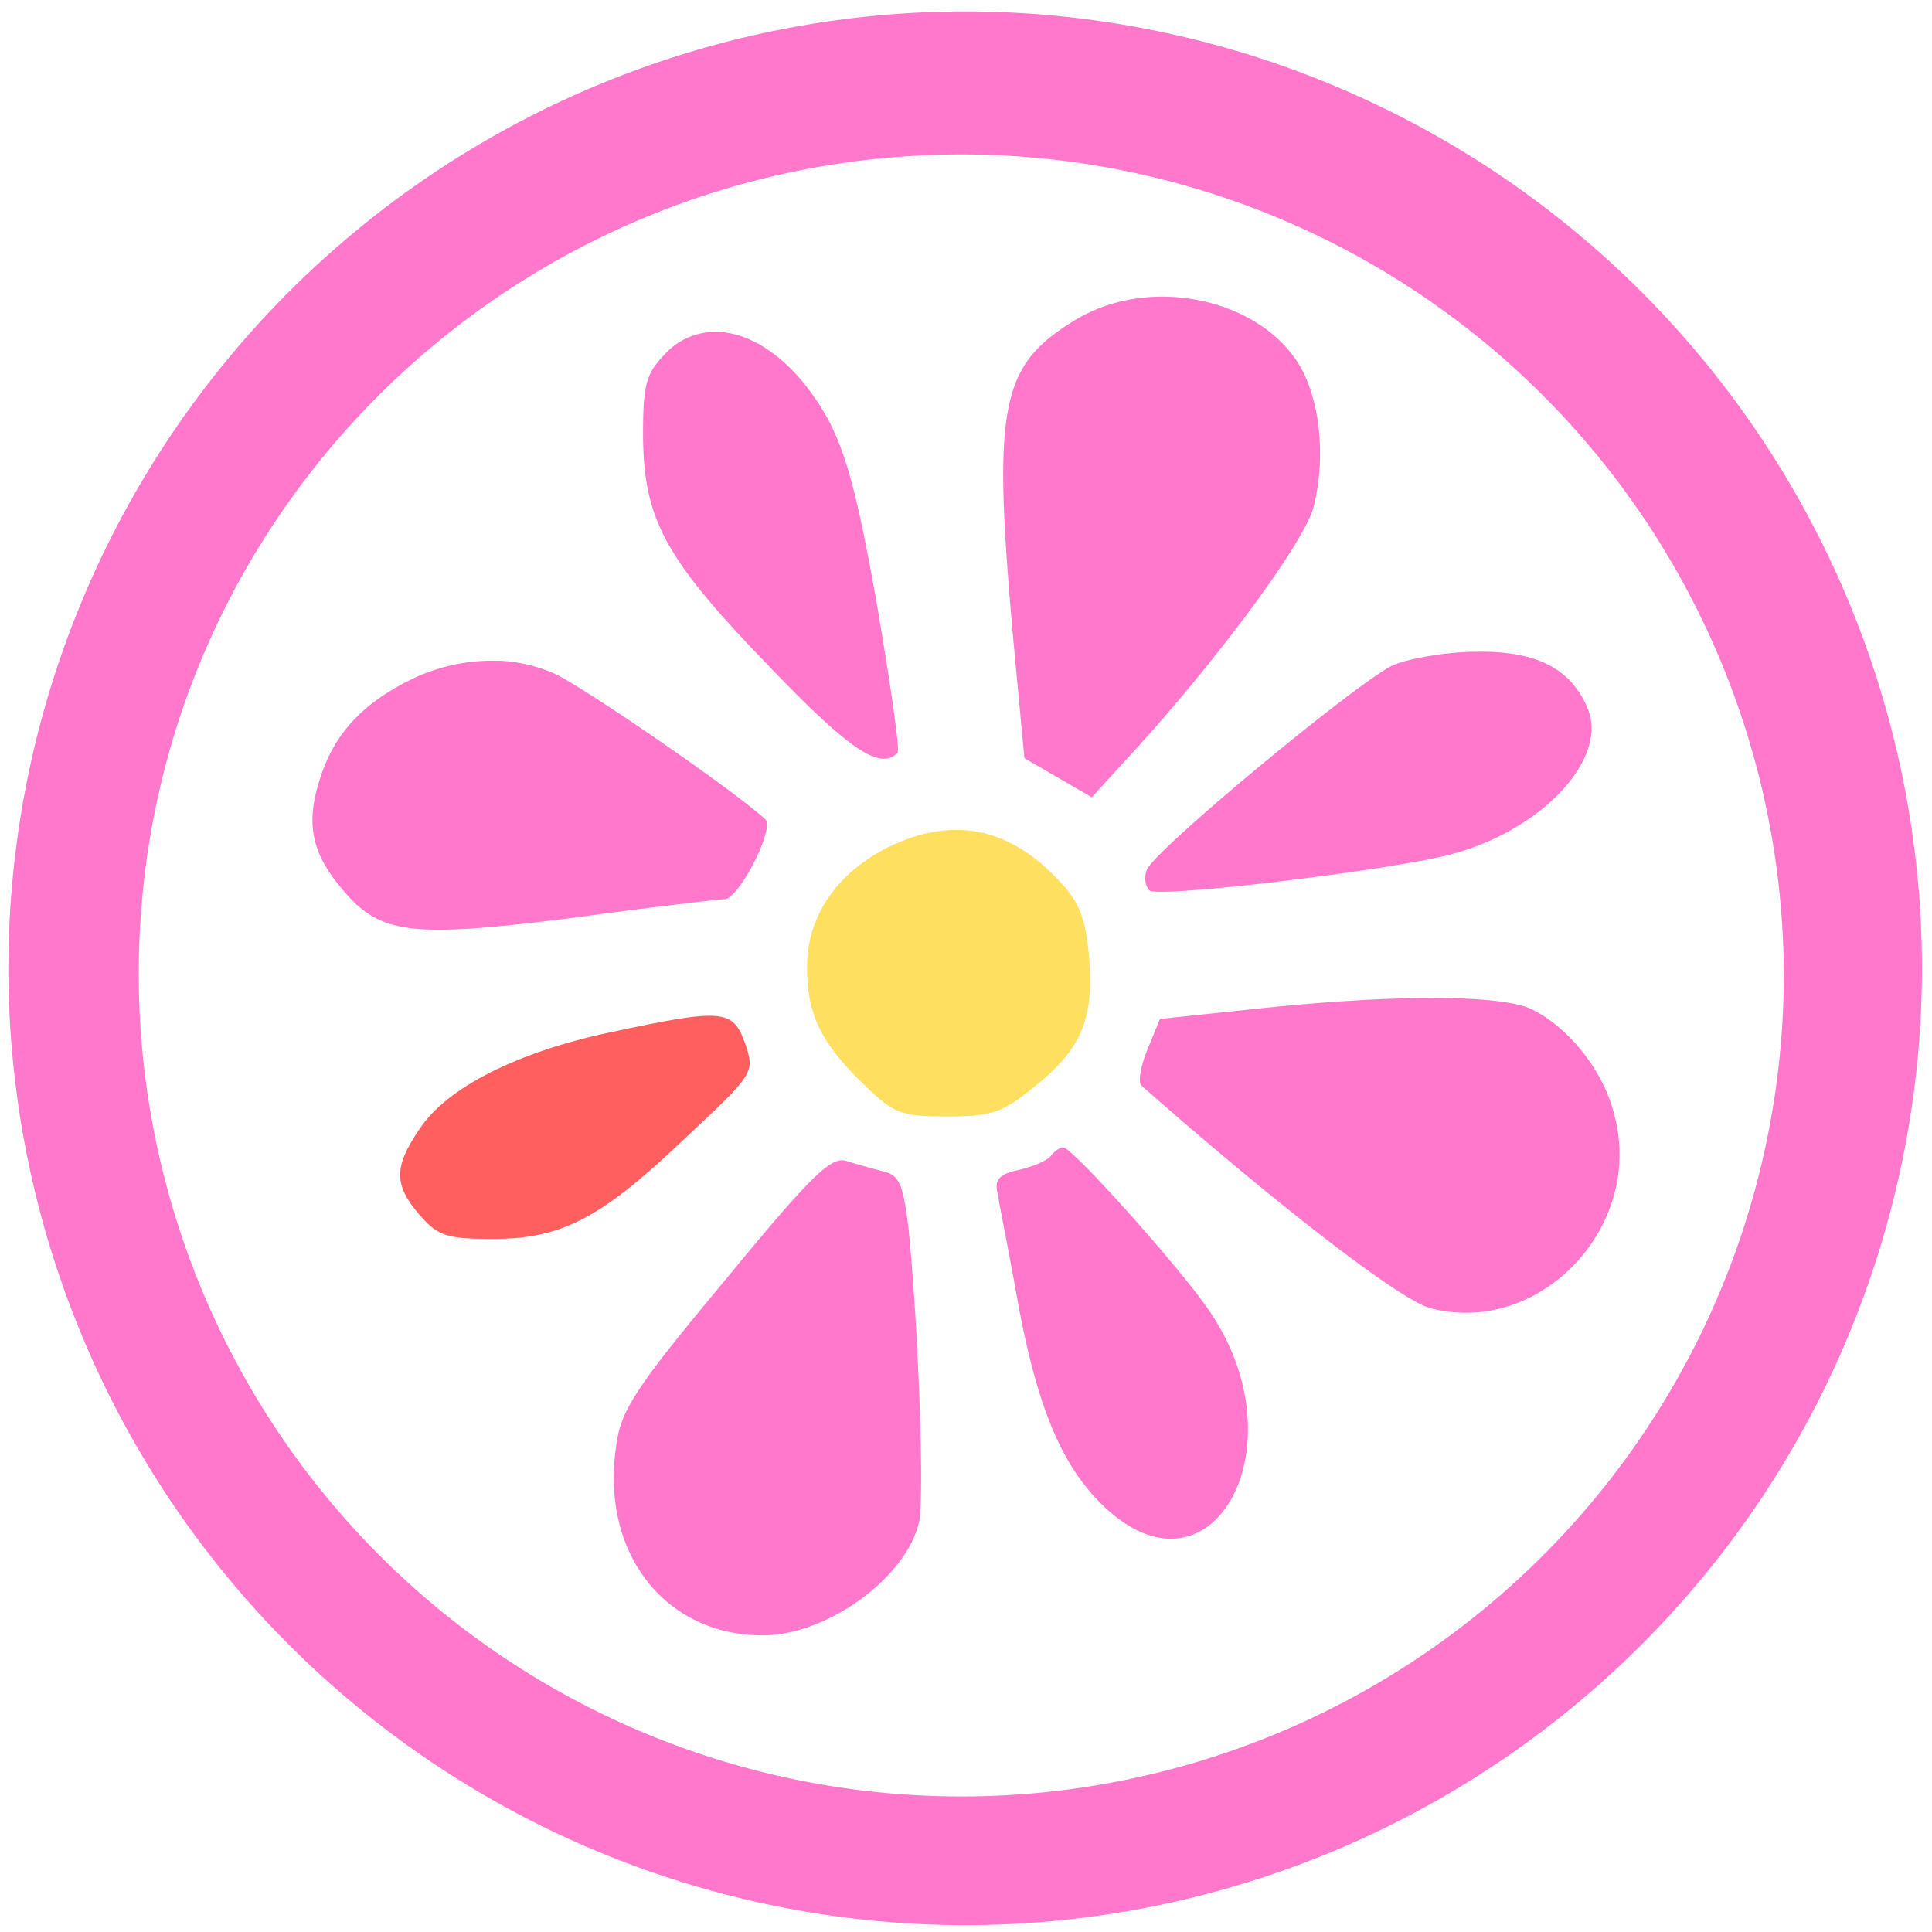 <?xml version="1.0" encoding="UTF-8" standalone="no"?>
<svg
   xmlns:dc="http://purl.org/dc/elements/1.1/"
   xmlns:cc="http://creativecommons.org/ns#"
   xmlns:rdf="http://www.w3.org/1999/02/22-rdf-syntax-ns#"
   xmlns:svg="http://www.w3.org/2000/svg"
   xmlns="http://www.w3.org/2000/svg"
   xmlns:sodipodi="http://sodipodi.sourceforge.net/DTD/sodipodi-0.dtd"
   xmlns:inkscape="http://www.inkscape.org/namespaces/inkscape"
   width="48"
   height="48"
   viewBox="0 0 12.7 12.7"
   version="1.1"
   id="svg8"
   sodipodi:docname="icq.svg"
   inkscape:version="0.92.5 (2060ec1f9f, 2020-04-08)">
  <defs
     id="defs12" />
  <sodipodi:namedview
     pagecolor="#ffffff"
     bordercolor="#666666"
     borderopacity="1"
     objecttolerance="10"
     gridtolerance="10"
     guidetolerance="10"
     inkscape:pageopacity="0"
     inkscape:pageshadow="2"
     inkscape:window-width="1085"
     inkscape:window-height="480"
     id="namedview10"
     showgrid="false"
     inkscape:zoom="4.9166667"
     inkscape:cx="2.1355932"
     inkscape:cy="24"
     inkscape:window-x="0"
     inkscape:window-y="25"
     inkscape:window-maximized="0"
     inkscape:current-layer="svg8" />
  <path
     d="M 6.34,0.075 A 6.295,6.295 0 0 0 0.055,6.36 6.295,6.295 0 0 0 6.34,12.655 6.295,6.295 0 0 0 12.634,6.36 6.295,6.295 0 0 0 6.34,0.075 Z m -0.011,0.94 a 5.408,5.408 0 0 1 5.397,5.387 5.407,5.407 0 0 1 -10.814,0 c 0,-2.987 2.43,-5.387 5.417,-5.387 z M 7.635,1.95 C 7.428,1.951 7.221,2.005 7.048,2.116 6.57,2.413 6.524,2.687 6.664,4.238 L 6.734,4.984 6.955,5.112 7.177,5.241 7.416,4.979 C 7.976,4.372 8.57,3.574 8.634,3.335 8.722,2.991 8.674,2.582 8.512,2.355 8.326,2.093 7.98,1.949 7.635,1.95 Z M 4.753,2.184 A 0.451,0.451 0 0 0 4.367,2.332 C 4.244,2.46 4.227,2.536 4.227,2.868 4.232,3.416 4.372,3.673 5.054,4.378 5.579,4.926 5.784,5.066 5.9,4.949 5.917,4.932 5.853,4.495 5.766,3.982 5.638,3.259 5.562,2.973 5.434,2.74 5.244,2.405 4.989,2.208 4.753,2.184 Z m 4.96,2.1 C 9.52,4.284 9.269,4.326 9.159,4.372 8.937,4.472 7.585,5.59 7.538,5.719 7.521,5.765 7.526,5.824 7.556,5.853 7.614,5.905 9.159,5.719 9.549,5.613 10.132,5.456 10.564,4.996 10.441,4.669 10.336,4.401 10.109,4.279 9.713,4.284 Z m -6.43,0.06 A 1.218,1.218 0 0 0 2.67,4.483 C 2.355,4.646 2.18,4.85 2.093,5.153 2.012,5.427 2.053,5.614 2.251,5.847 2.501,6.144 2.7,6.167 3.761,6.034 4.273,5.964 4.728,5.911 4.763,5.911 4.856,5.911 5.095,5.445 5.031,5.386 4.816,5.188 3.813,4.5 3.638,4.425 A 1.042,1.042 0 0 0 3.283,4.343 Z M 9.425,6.56 C 9.1,6.56 8.686,6.585 8.232,6.634 L 7.625,6.698 7.544,6.896 C 7.497,7.007 7.48,7.118 7.503,7.136 8.43,7.952 9.2,8.54 9.398,8.598 10.121,8.791 10.814,8.062 10.61,7.322 10.54,7.042 10.319,6.762 10.08,6.64 9.983,6.587 9.749,6.561 9.425,6.56 Z M 6.99,7.543 C 6.967,7.543 6.932,7.567 6.909,7.596 6.891,7.626 6.798,7.666 6.704,7.689 6.564,7.719 6.535,7.753 6.559,7.852 6.57,7.922 6.629,8.214 6.681,8.505 6.809,9.222 6.967,9.613 7.235,9.881 7.952,10.598 8.565,9.519 7.952,8.621 7.765,8.341 7.049,7.543 6.99,7.543 Z M 5.523,7.628 C 5.424,7.641 5.264,7.81 4.769,8.412 4.186,9.112 4.081,9.269 4.052,9.496 c -0.11,0.705 0.315,1.254 0.962,1.254 0.42,0 0.938,-0.374 1.026,-0.74 C 6.08,9.858 6.034,8.663 5.97,8.056 5.935,7.788 5.912,7.724 5.807,7.701 5.743,7.683 5.632,7.654 5.562,7.631 A 0.092,0.092 0 0 0 5.522,7.628 Z"
     id="path2"
     inkscape:connector-curvature="0"
     style="fill:#ff78cb" />
  <path
     d="M 5.83,5.573 C 5.492,5.748 5.305,6.028 5.305,6.36 c 0,0.309 0.094,0.501 0.38,0.775 0.192,0.187 0.244,0.204 0.541,0.204 0.292,0 0.362,-0.023 0.577,-0.198 C 7.107,6.896 7.194,6.698 7.159,6.29 7.136,6.034 7.095,5.929 6.961,5.789 6.629,5.433 6.256,5.363 5.83,5.573 Z"
     id="path4"
     inkscape:connector-curvature="0"
     style="opacity:0.75;fill:#ffd42a" />
  <path
     d="M 4.011,6.786 C 3.405,6.914 2.939,7.147 2.758,7.421 c -0.17,0.25 -0.17,0.367 0,0.565 0.122,0.14 0.18,0.158 0.484,0.158 0.449,0 0.71,-0.134 1.27,-0.67 C 4.962,7.054 4.962,7.048 4.897,6.856 4.816,6.634 4.752,6.628 4.011,6.786 Z"
     id="path6"
     inkscape:connector-curvature="0"
     style="opacity:0.75;fill:#ff2a2a" />
</svg>
